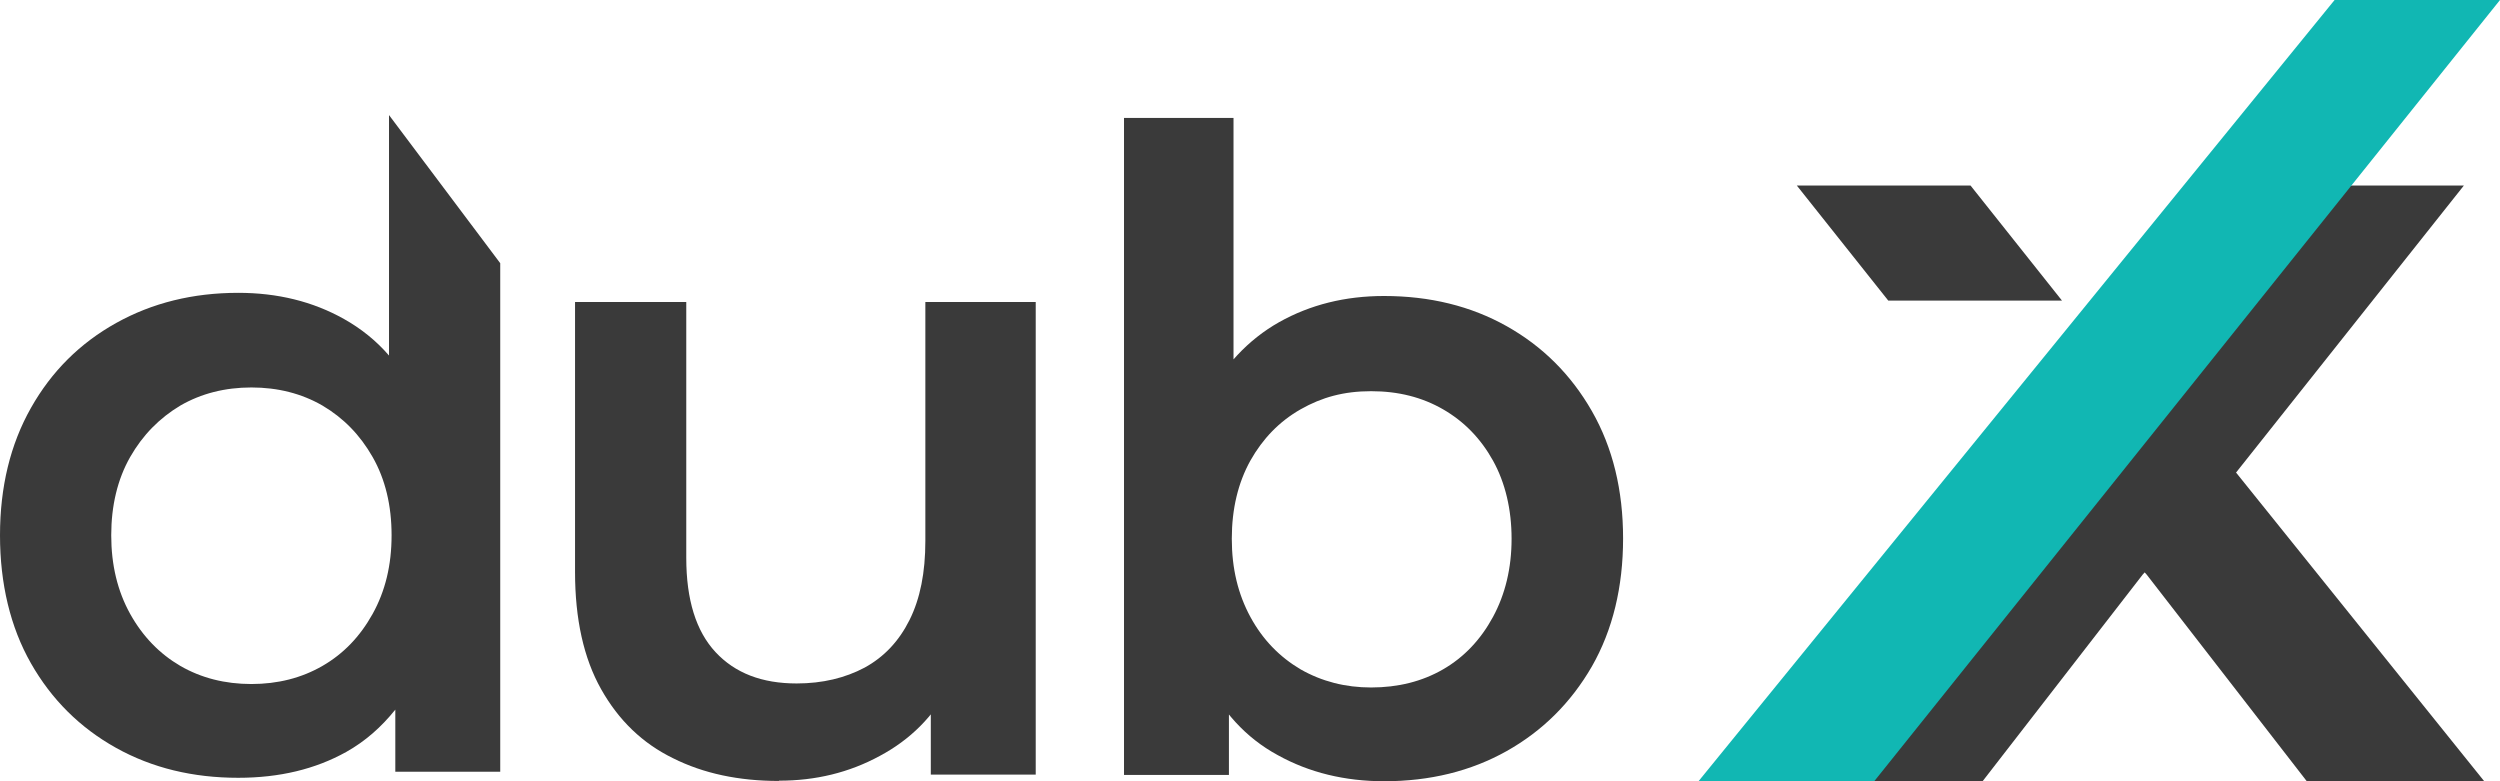 <svg width="128" height="40" viewBox="0 0 128 40" fill="none" xmlns="http://www.w3.org/2000/svg">
<g id="logo1 1" clip-path="url(#clip0_2505_4663)">
<g id="Layer 1">
<g id="Group">
<path id="Vector" d="M21.414 20.412C20.988 19.588 20.489 18.837 19.917 18.203C19.256 17.437 18.479 16.819 17.613 16.333C16.013 15.434 14.207 14.993 12.197 14.993C9.878 14.993 7.794 15.508 5.944 16.539C4.095 17.57 2.642 19.013 1.585 20.884C0.528 22.754 0 24.934 0 27.408C0 29.882 0.528 32.106 1.585 33.962C2.642 35.817 4.095 37.261 5.944 38.292C7.794 39.322 9.878 39.823 12.197 39.823C14.31 39.823 16.145 39.381 17.73 38.498C18.699 37.953 19.521 37.231 20.24 36.333C20.695 35.758 21.106 35.111 21.458 34.389C22.353 32.548 22.808 30.221 22.808 27.408C22.808 24.595 22.339 22.239 21.414 20.412ZM19.08 31.429C18.435 32.592 17.583 33.476 16.512 34.094C15.44 34.713 14.222 35.022 12.872 35.022C11.522 35.022 10.303 34.713 9.232 34.094C8.175 33.476 7.309 32.592 6.663 31.429C6.018 30.265 5.695 28.925 5.695 27.408C5.695 25.891 6.018 24.536 6.663 23.402C7.309 22.268 8.175 21.399 9.232 20.766C10.303 20.147 11.522 19.838 12.872 19.838C14.222 19.838 15.44 20.147 16.512 20.766C17.583 21.399 18.435 22.268 19.08 23.402C19.726 24.536 20.049 25.876 20.049 27.408C20.049 28.94 19.726 30.265 19.08 31.429ZM19.917 5.891V20.928L20.372 27.364L20.24 33.8V39.514H25.612V13.476L19.917 5.891Z" fill="#3A3A3A"/>
<path id="Vector_2" d="M39.878 39.985C37.823 39.985 36.018 39.602 34.462 38.822C32.892 38.056 31.673 36.878 30.778 35.287C29.883 33.697 29.442 31.694 29.442 29.278V15.464H35.137V28.557C35.137 30.707 35.636 32.312 36.634 33.387C37.632 34.462 39.012 34.993 40.788 34.993C42.109 34.993 43.268 34.713 44.267 34.183C45.264 33.638 46.028 32.828 46.571 31.738C47.114 30.648 47.378 29.308 47.378 27.703V15.464H53.029V39.661H47.657V33.093L48.611 35.125C47.804 36.672 46.615 37.864 45.044 38.704C43.474 39.558 41.757 39.971 39.893 39.971L39.878 39.985Z" fill="#3A3A3A"/>
<path id="Vector_3" d="M57.549 39.676V6.038H63.156V21.09L62.701 27.526L62.921 33.962V39.676H57.549ZM70.876 40C68.865 40 67.031 39.558 65.416 38.66C63.787 37.776 62.54 36.407 61.644 34.551C60.749 32.71 60.309 30.383 60.309 27.57C60.309 24.757 60.778 22.401 61.703 20.574C62.628 18.748 63.905 17.393 65.49 16.495C67.09 15.597 68.88 15.155 70.862 15.155C73.21 15.155 75.309 15.67 77.144 16.701C78.978 17.732 80.431 19.175 81.503 21.046C82.574 22.916 83.102 25.096 83.102 27.57C83.102 30.044 82.574 32.253 81.503 34.124C80.431 35.979 78.978 37.423 77.144 38.454C75.309 39.484 73.21 40 70.862 40H70.876ZM70.201 35.199C71.581 35.199 72.814 34.89 73.885 34.271C74.957 33.652 75.808 32.754 76.439 31.591C77.07 30.427 77.393 29.087 77.393 27.585C77.393 26.082 77.07 24.713 76.439 23.579C75.808 22.445 74.957 21.576 73.885 20.957C72.814 20.339 71.596 20.029 70.201 20.029C68.807 20.029 67.677 20.339 66.591 20.957C65.504 21.576 64.653 22.459 64.022 23.579C63.391 24.713 63.068 26.053 63.068 27.585C63.068 29.116 63.391 30.427 64.022 31.591C64.653 32.754 65.519 33.638 66.591 34.271C67.677 34.89 68.88 35.199 70.201 35.199Z" fill="#3A3A3A"/>
<path id="Vector_4" d="M105.573 15.39H96.679L91.997 9.499H100.891L105.573 15.39Z" fill="#3A3A3A"/>
<path id="Vector_5" d="M127.193 40H118.108L109.903 29.411L105.368 24.477L103.783 22.474H111.928V21.326L114.512 24.227L127.193 40Z" fill="#3A3A3A"/>
<path id="Vector_6" d="M105.104 24.227L109.448 19.337L117.256 9.499H126.151L114.262 24.477L109.712 29.411L101.508 40H92.422L105.104 24.227Z" fill="#3A3A3A"/>
<path id="Vector_7" d="M86.963 40H95.96L128 0H119.531L86.963 40Z" fill="#11B7B3"/>
</g>
</g>
</g>
<defs>
<clipPath id="clip0_2505_4663">
<rect width="128" height="40" fill="white"/>
</clipPath>
</defs>
</svg>
